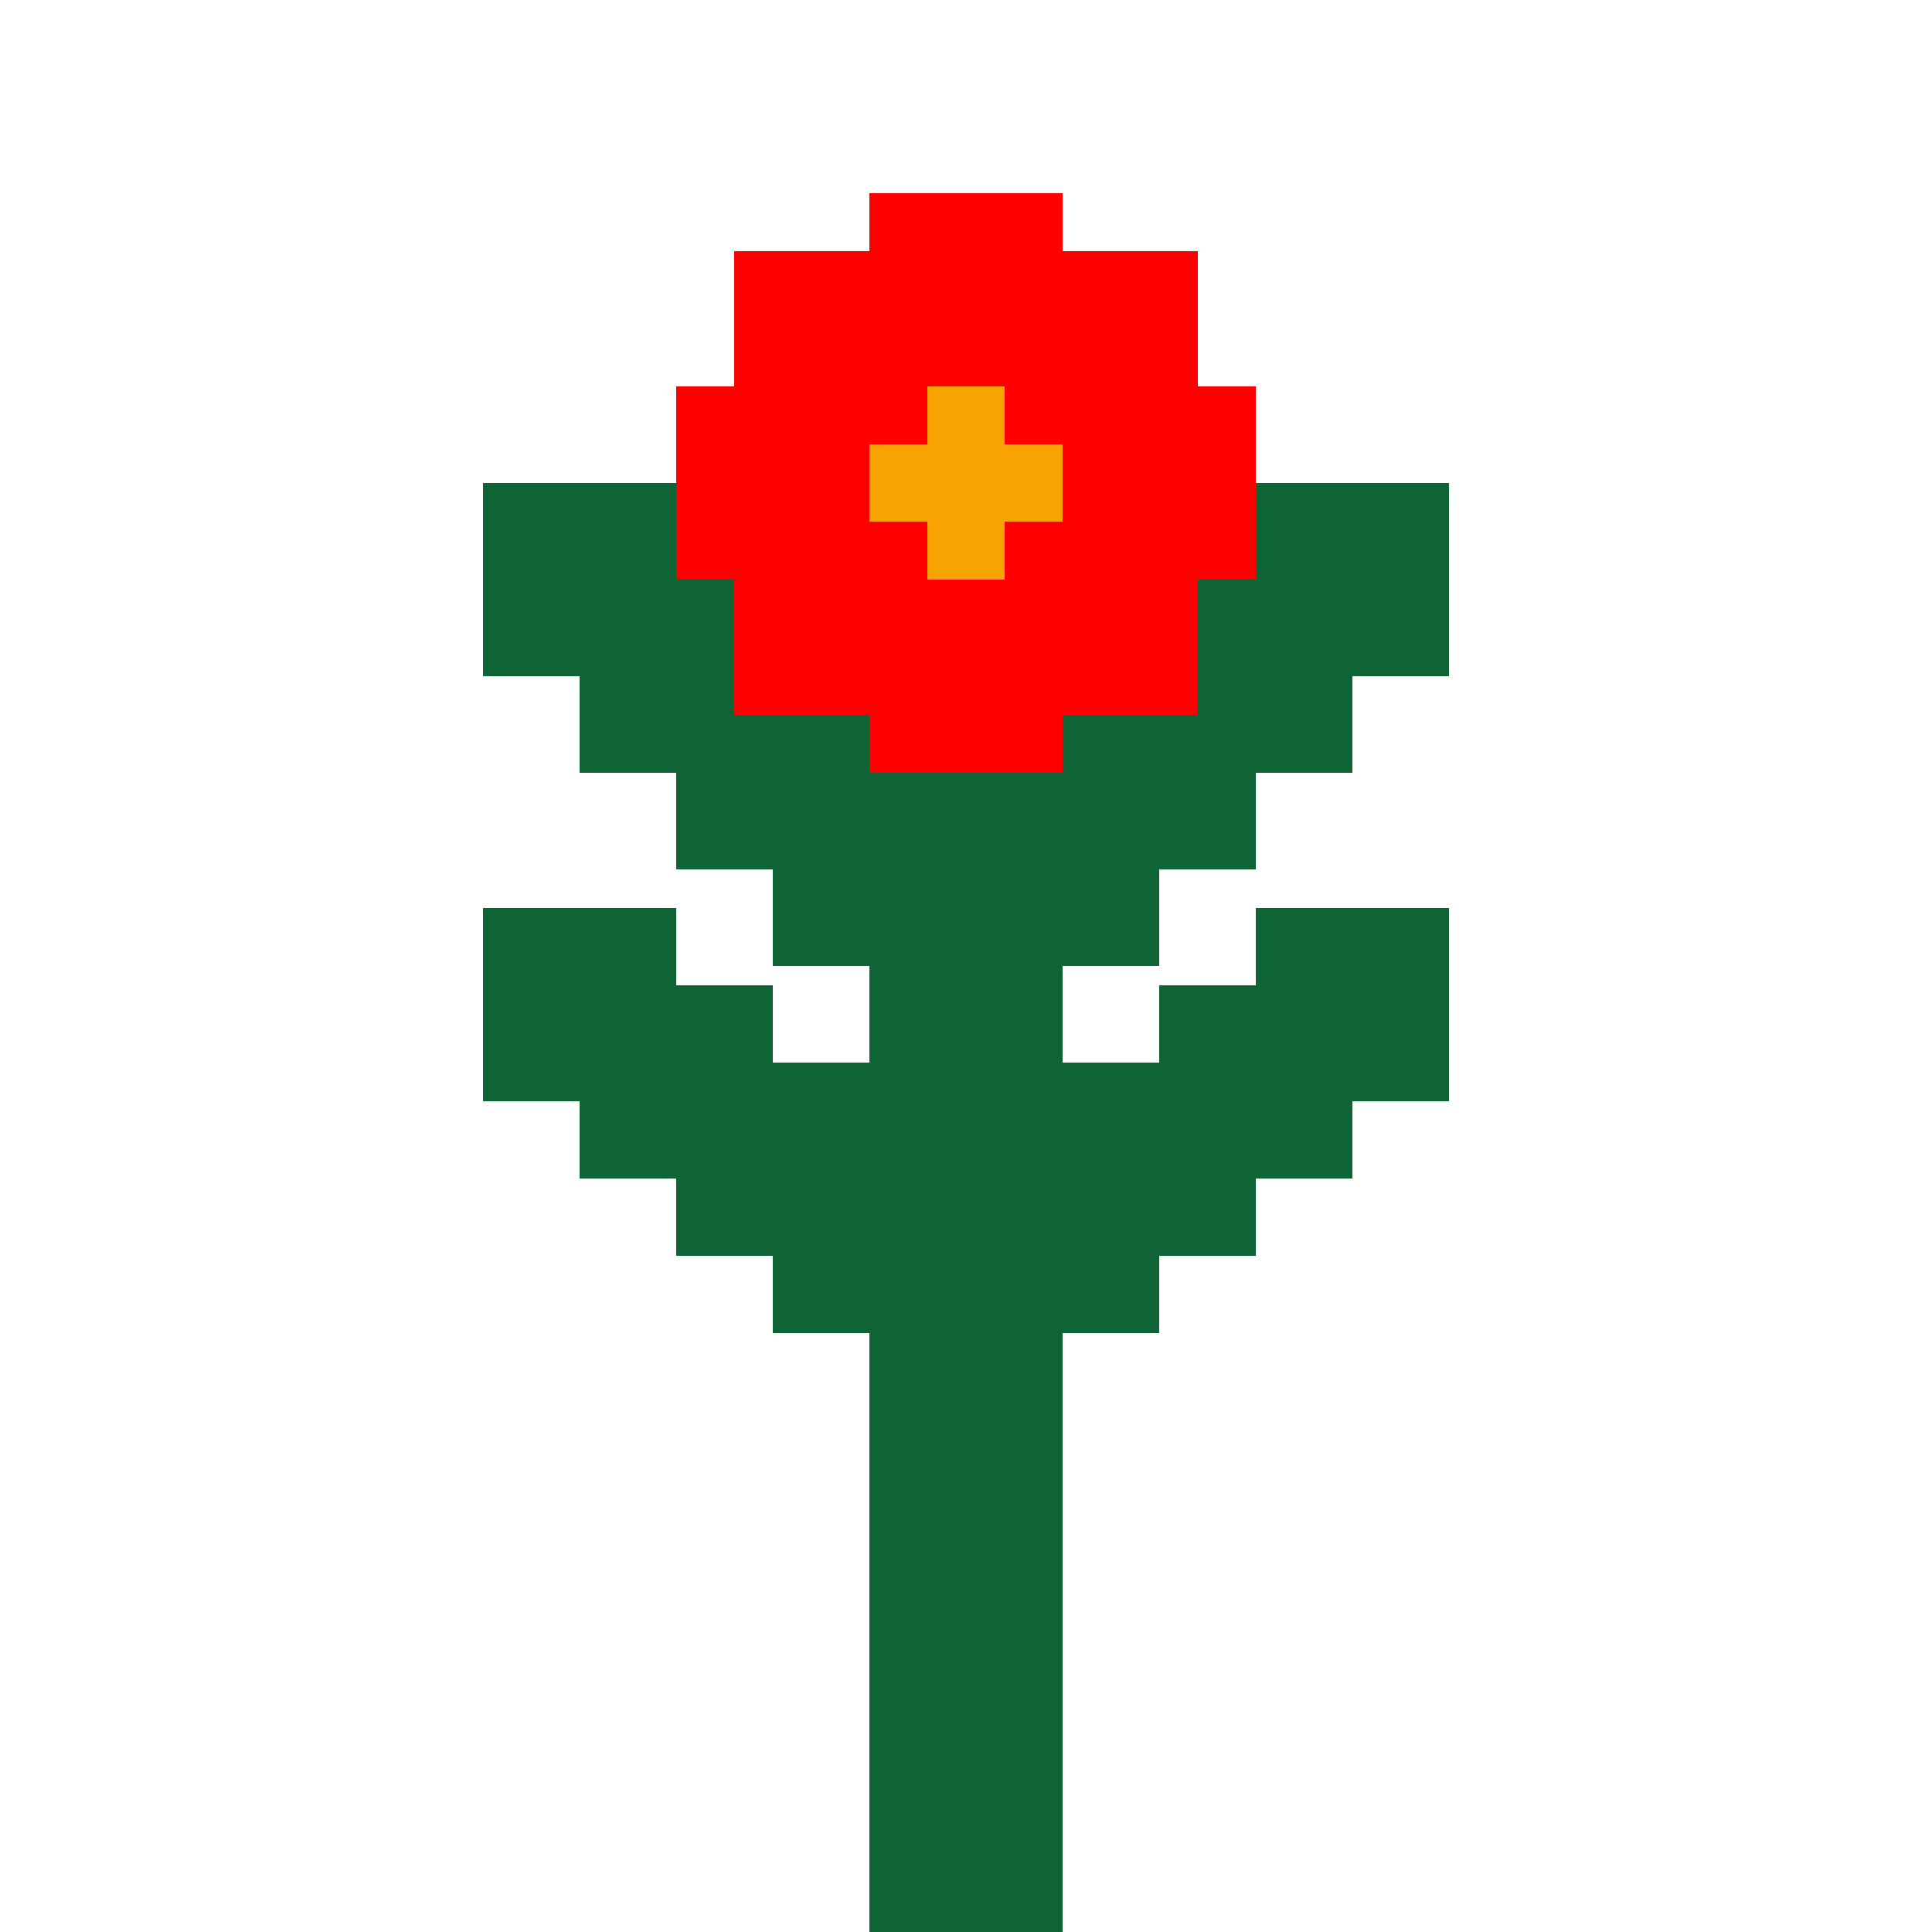 <svg width="100" height="100" viewBox="0 0 100 100" fill="none" xmlns="http://www.w3.org/2000/svg">
<rect x="45" y="90" width="10" height="10" fill="#0F6436"/>
<rect x="45" y="80" width="10" height="13" fill="#0F6436"/>
<rect x="45" y="67" width="10" height="17" fill="#0F6436"/>
<rect x="45" y="60" width="10" height="10" fill="#0F6436"/>
<rect x="45" y="48" width="10" height="12" fill="#0F6436"/>
<rect x="50" y="40" width="10" height="10" fill="#0F6436"/>
<rect x="55" y="35" width="10" height="10" fill="#0F6436"/>
<rect x="60" y="30" width="10" height="10" fill="#0F6436"/>
<rect x="65" y="25" width="10" height="10" fill="#0F6436"/>
<rect x="40" y="40" width="12" height="10" fill="#0F6436"/>
<rect x="40" y="59" width="10" height="10" fill="#0F6436"/>
<rect x="35" y="55" width="13" height="10" fill="#0F6436"/>
<rect x="30" y="51" width="10" height="10" fill="#0F6436"/>
<rect x="25" y="47" width="10" height="10" fill="#0F6436"/>
<rect x="25" y="47" width="10" height="10" fill="#0F6436"/>
<rect x="48" y="59" width="12" height="10" fill="#0F6436"/>
<rect x="51" y="55" width="14" height="10" fill="#0F6436"/>
<rect x="60" y="51" width="10" height="10" fill="#0F6436"/>
<rect x="65" y="47" width="10" height="10" fill="#0F6436"/>
<rect x="65" y="47" width="10" height="10" fill="#0F6436"/>
<rect x="43" y="35" width="14" height="10" fill="#0F6436"/>
<rect x="35" y="35" width="10" height="10" fill="#0F6436"/>
<rect x="30" y="30" width="10" height="10" fill="#0F6436"/>
<rect x="25" y="25" width="10" height="10" fill="#0F6436"/>
<rect x="45" y="20" width="10" height="10" fill="#F7A301"/>
<rect x="45" y="20" width="10" height="10" fill="#F7A301"/>
<rect x="45" y="20" width="10" height="10" fill="#F7A301"/>
<path d="M55 20H65V30H55V20Z" fill="#F7A301"/>
<path d="M55 20H65V30H55V20Z" fill="#F7A301"/>
<path d="M55 20H65V30H55V20Z" fill="#FF0000"/>
<path d="M45 30H55V40H45V30Z" fill="#F7A301"/>
<path d="M45 30H55V40H45V30Z" fill="#F7A301"/>
<path d="M45 30H55V40H45V30Z" fill="#FF0000"/>
<path d="M35 20H45V30H35V20Z" fill="#F7A301"/>
<path d="M35 20H45V30H35V20Z" fill="#F7A301"/>
<path d="M35 20H45V30H35V20Z" fill="#FF0000"/>
<path d="M45 10H55V20H45V10Z" fill="#F7A301"/>
<path d="M45 10H55V20H45V10Z" fill="#F7A301"/>
<path d="M45 10H55V20H45V10Z" fill="#FF0000"/>
<path d="M52 13H62V23H52V13Z" fill="#F7A301"/>
<path d="M52 13H62V23H52V13Z" fill="#F7A301"/>
<path d="M52 13H62V23H52V13Z" fill="#FF0000"/>
<path d="M52 27H62V37H52V27Z" fill="#F7A301"/>
<path d="M52 27H62V37H52V27Z" fill="#F7A301"/>
<path d="M52 27H62V37H52V27Z" fill="#FF0000"/>
<path d="M38 13H48V23H38V13Z" fill="#F7A301"/>
<path d="M38 13H48V23H38V13Z" fill="#F7A301"/>
<path d="M38 13H48V23H38V13Z" fill="#FF0000"/>
<path d="M38 27H48V37H38V27Z" fill="#F7A301"/>
<path d="M38 27H48V37H38V27Z" fill="#F7A301"/>
<path d="M38 27H48V37H38V27Z" fill="#FF0000"/>
</svg>
